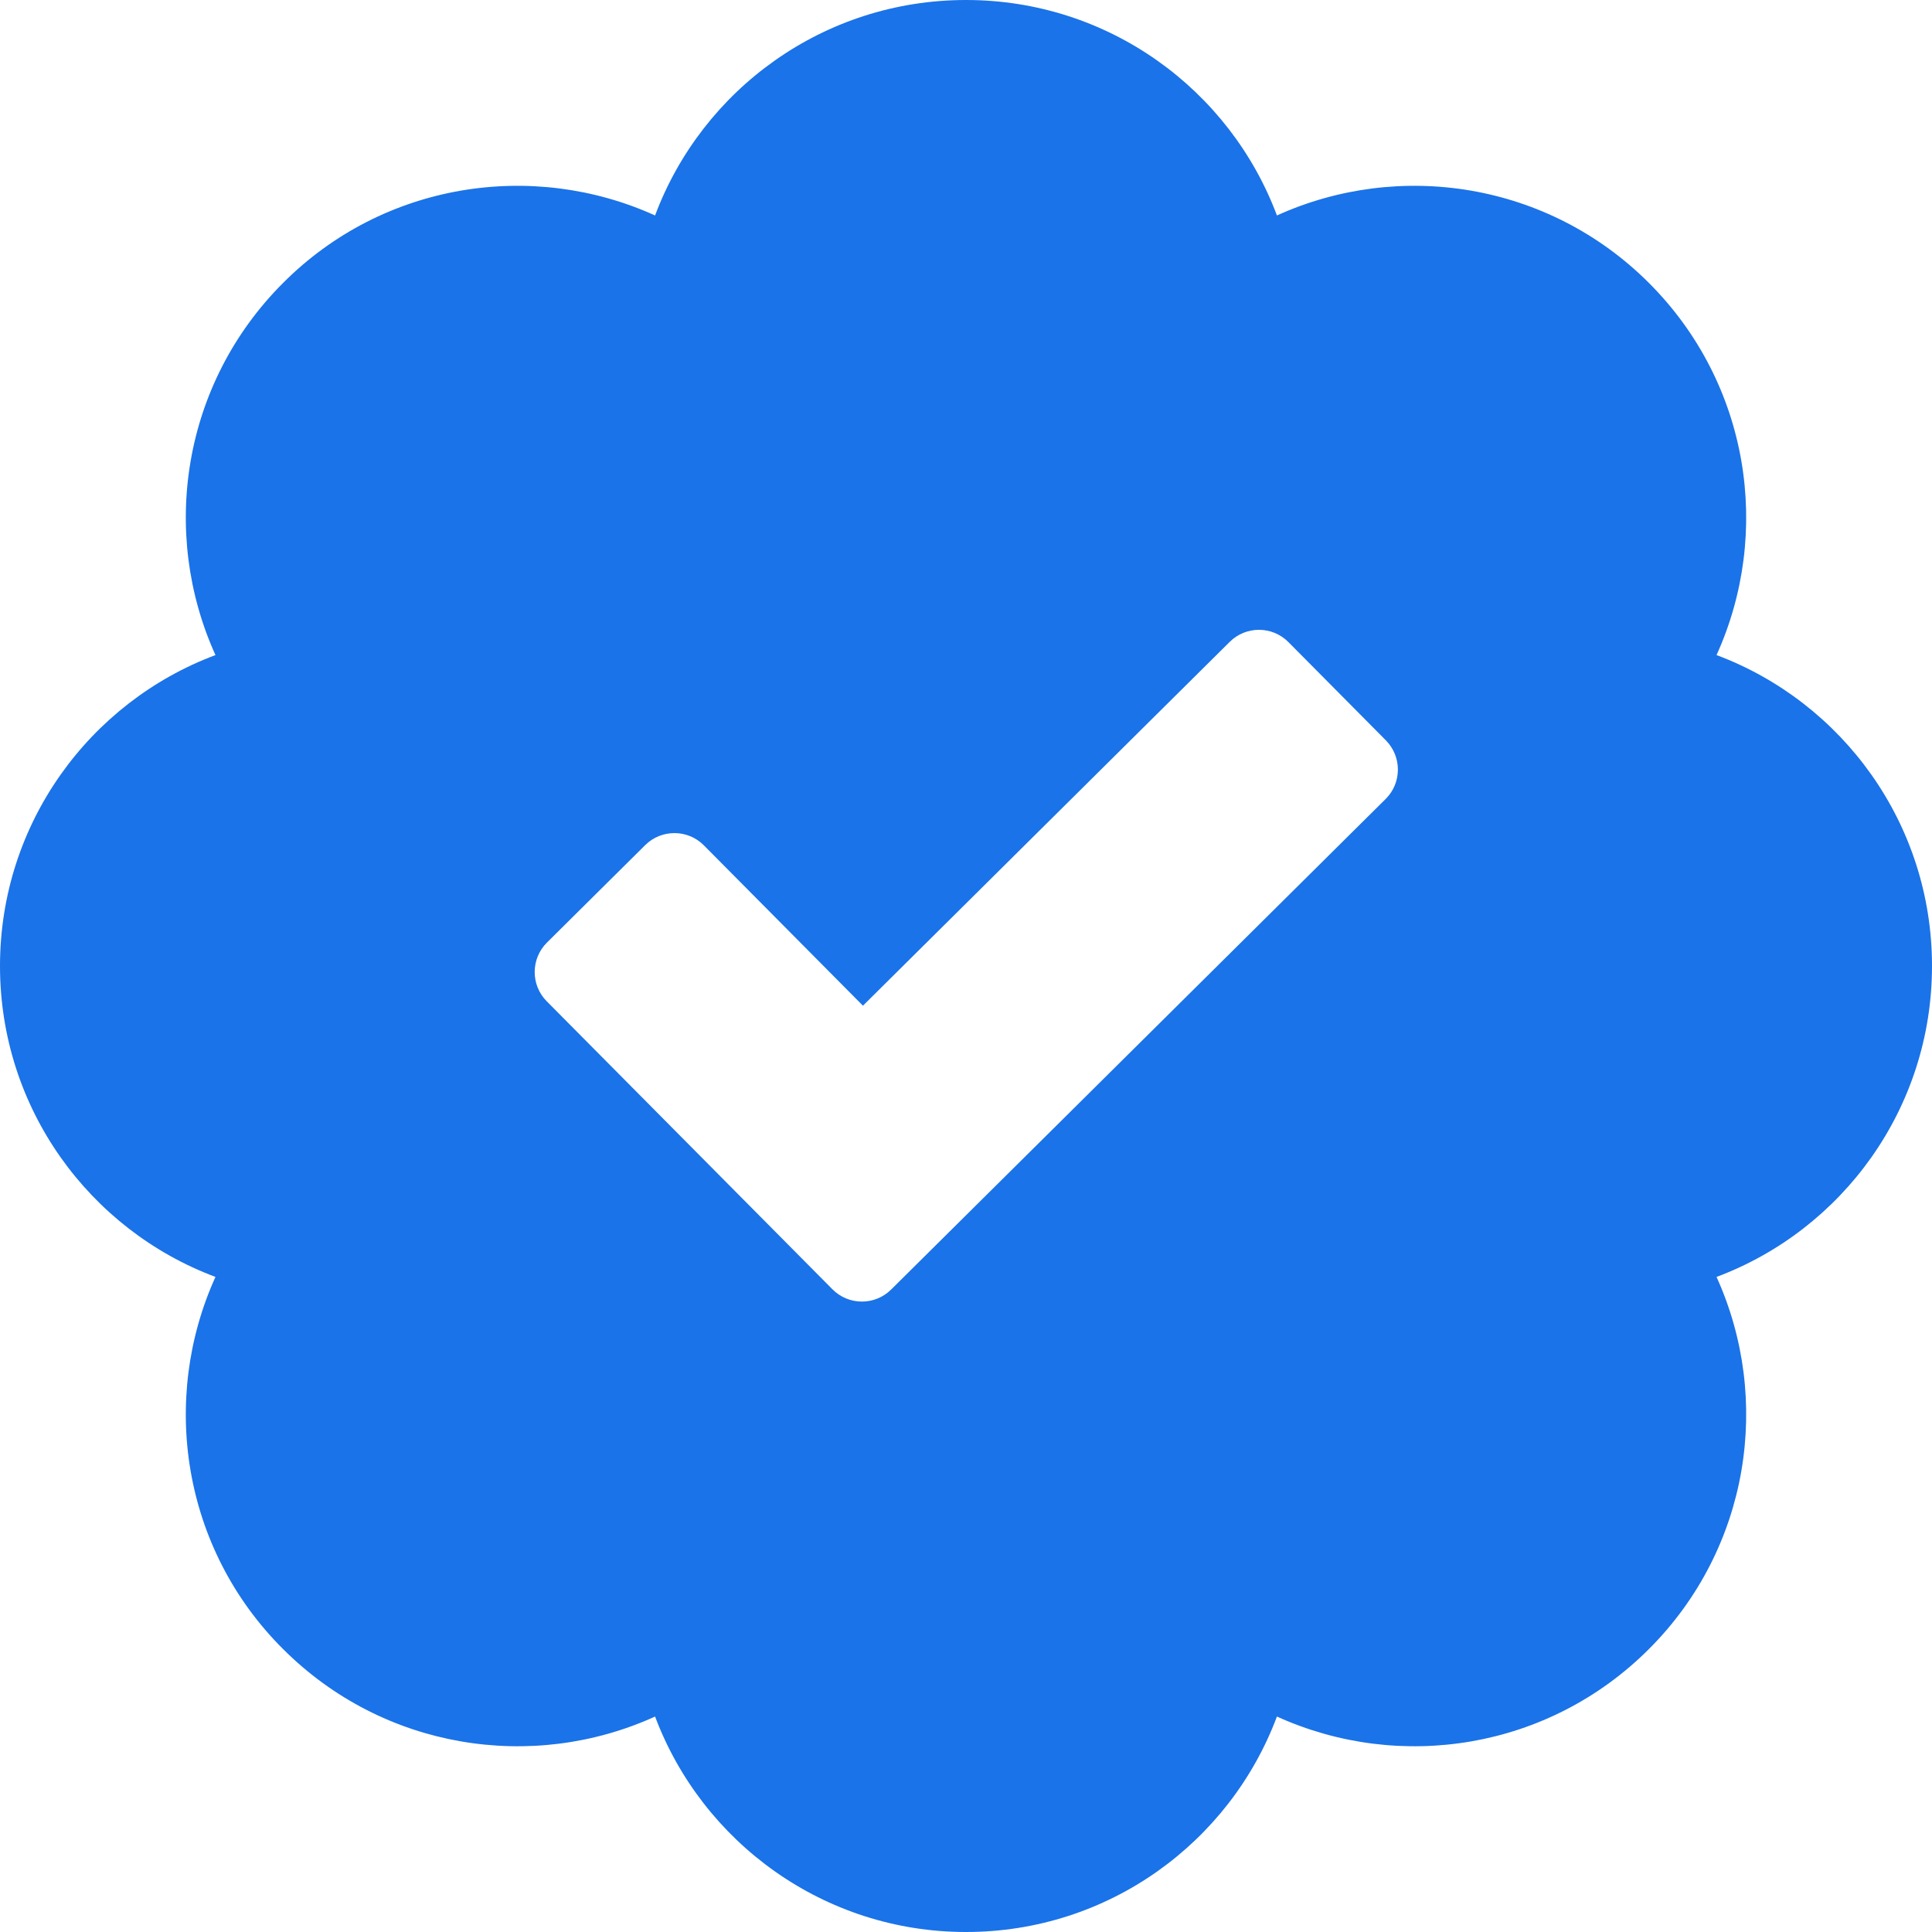<svg aria-hidden="true" focusable="false" data-prefix="fas" data-icon="badge-check" role="img" xmlns="http://www.w3.org/2000/svg"
  viewBox="0 0 512 512" class="svg-inline--fa fa-badge-check fa-w-16">
  <path fill="#1A73E8" d="M512 256c0-37.7-23.7-69.9-57.1-82.4 14.7-32.4 8.8-71.9-17.9-98.6-26.7-26.7-66.2-32.6-98.6-17.9C325.9 23.7 293.7 0 256 0s-69.9 23.7-82.4 57.1c-32.4-14.7-72-8.8-98.6 17.9-26.7 26.7-32.6 66.2-17.9 98.6C23.7 186.1 0 218.3 0 256s23.7 69.9 57.1 82.4c-14.7 32.4-8.8 72 17.9 98.6 26.6 26.6 66.1 32.7 98.6 17.9 12.5 33.3 44.7 57.1 82.4 57.1s69.9-23.7 82.4-57.1c32.6 14.8 72 8.7 98.6-17.9 26.7-26.7 32.6-66.2 17.9-98.6 33.4-12.5 57.1-44.7 57.1-82.4zm-144.8-44.25L236.16 341.74c-4.31 4.28-11.28 4.25-15.55-.06l-75.72-76.33c-4.28-4.31-4.25-11.28.06-15.56l26.03-25.82c4.31-4.28 11.28-4.25 15.56.06l42.15 42.49 97.2-96.42c4.31-4.28 11.28-4.25 15.55.06l25.82 26.03c4.28 4.32 4.26 11.29-.06 15.56z"
    class=""></path>
</svg>